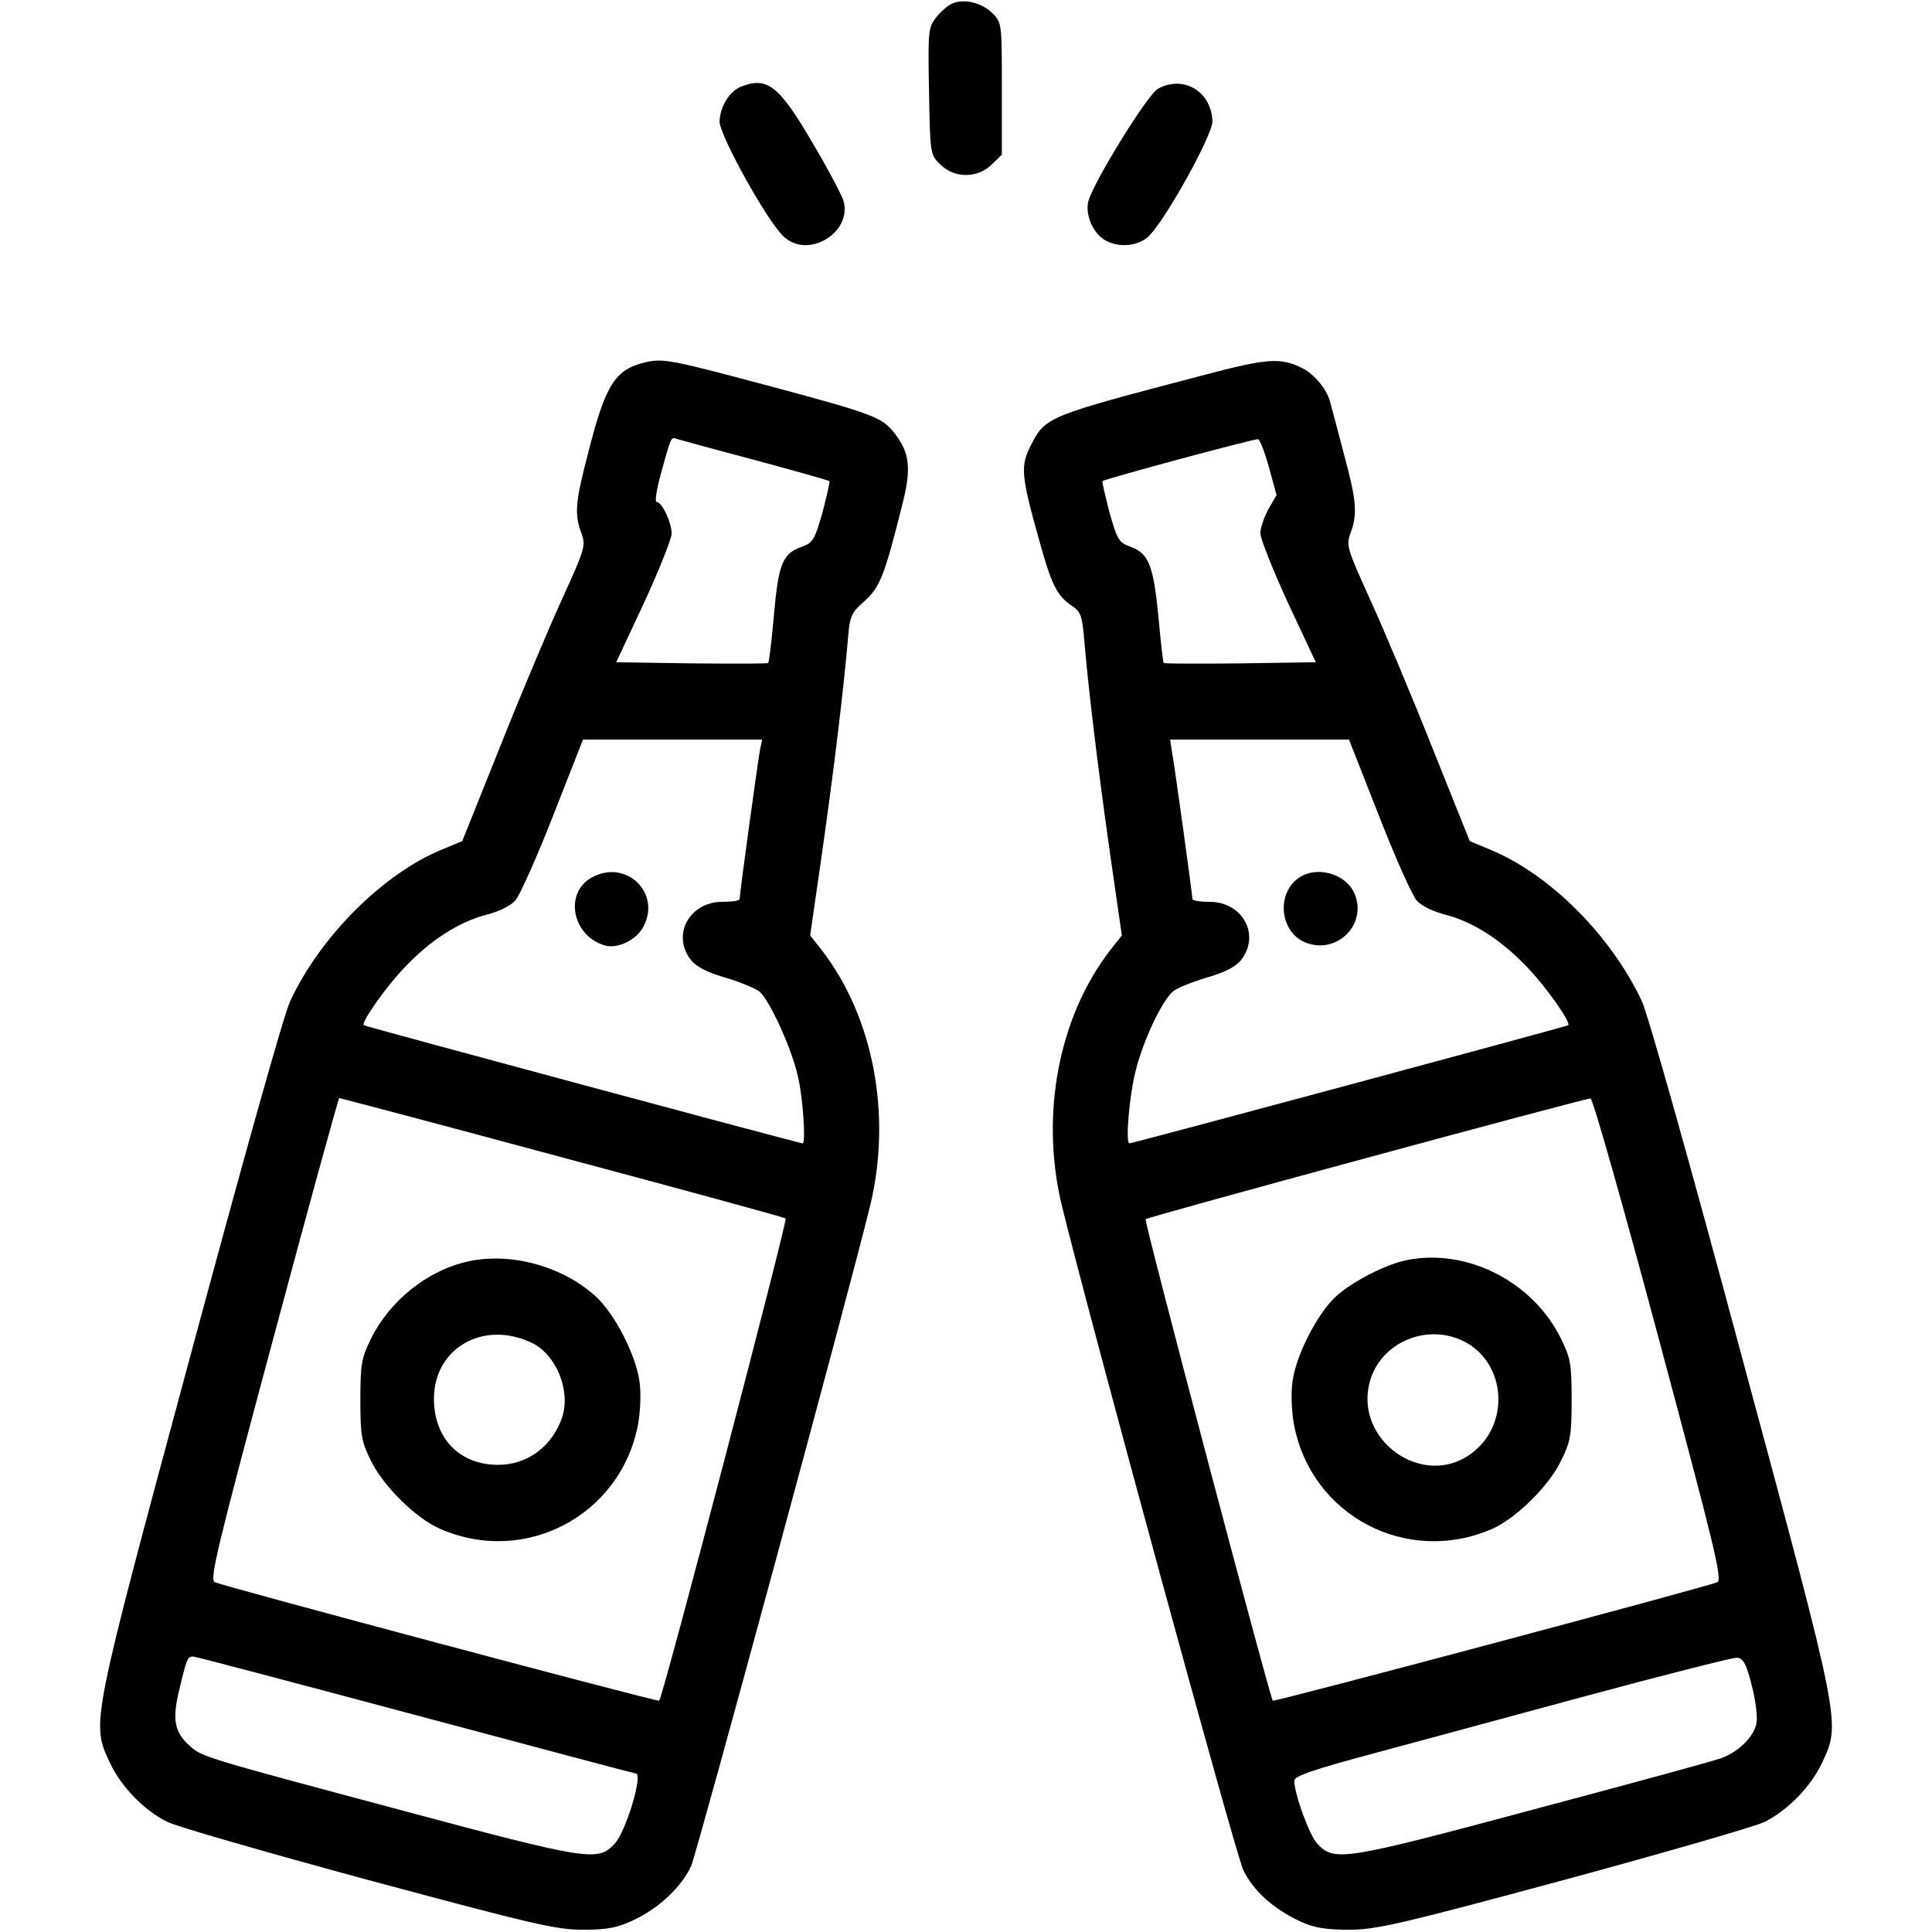 <?xml version="1.0" standalone="no"?>
<!DOCTYPE svg PUBLIC "-//W3C//DTD SVG 20010904//EN"
 "http://www.w3.org/TR/2001/REC-SVG-20010904/DTD/svg10.dtd">
<svg version="1.0" xmlns="http://www.w3.org/2000/svg"
 width="512pt" height="512pt" viewBox="0 0 512 512"
 preserveAspectRatio="xMidYMid meet">

<g transform="translate(0,512) scale(0.1,-0.1)"
fill="#000000" stroke="none">
<path d="M2524 5111 c-12 -5 -31 -22 -43 -37 -21 -27 -22 -36 -19 -196 3 -166
3 -168 30 -194 37 -37 99 -37 136 0 l27 26 0 175 c0 173 0 175 -25 200 -28 28
-74 39 -106 26z"/>
<path d="M1963 4890 c-30 -12 -55 -53 -56 -92 0 -37 127 -266 170 -305 64 -60
180 9 159 93 -4 15 -41 85 -83 156 -89 152 -120 176 -190 148z"/>
<path d="M3069 4885 c-28 -15 -172 -249 -185 -299 -8 -34 11 -81 42 -101 35
-22 88 -19 117 8 43 39 170 268 170 305 -2 79 -76 124 -144 87z"/>
<path d="M1711 4160 c-81 -19 -106 -58 -152 -239 -35 -134 -37 -163 -18 -215
12 -32 9 -41 -53 -177 -36 -79 -110 -255 -164 -391 l-99 -247 -53 -22 c-156
-64 -322 -229 -403 -402 -17 -36 -126 -426 -265 -942 -265 -982 -262 -970
-213 -1076 30 -64 90 -126 152 -157 23 -12 263 -81 532 -154 440 -118 498
-132 570 -132 64 0 91 5 135 26 66 31 127 88 152 144 16 38 416 1511 474 1749
58 240 9 500 -129 678 l-30 38 32 222 c33 233 55 418 67 551 6 75 8 80 45 113
41 37 53 67 100 255 25 97 20 139 -22 192 -32 40 -58 50 -315 119 -273 73
-296 78 -343 67z m289 -259 c107 -29 196 -54 198 -56 2 -1 -7 -39 -18 -82 -21
-73 -25 -81 -55 -92 -51 -18 -62 -44 -74 -181 -6 -68 -13 -125 -15 -127 -2 -2
-93 -2 -203 -1 l-200 3 74 158 c40 87 73 170 73 183 0 29 -26 84 -40 84 -5 0
0 33 11 73 27 98 27 100 42 94 7 -2 100 -28 207 -56z m15 -763 c-5 -23 -55
-387 -55 -401 0 -4 -21 -7 -46 -7 -87 0 -135 -88 -83 -154 14 -18 43 -33 92
-47 40 -12 80 -29 90 -37 27 -24 84 -148 101 -222 14 -57 22 -180 13 -180 -9
0 -1160 310 -1163 313 -8 7 59 102 108 153 68 72 143 120 214 139 36 9 67 24
80 39 12 14 57 115 100 225 l79 201 238 0 237 0 -5 -22z m-526 -1085 c322 -86
589 -159 593 -162 6 -5 -325 -1268 -335 -1278 -4 -4 -1154 303 -1178 314 -14
7 6 90 155 645 94 351 173 638 175 638 2 0 268 -70 590 -157z m-388 -1478
c318 -85 581 -155 584 -155 20 0 -26 -154 -56 -186 -45 -48 -67 -45 -574 91
-509 136 -520 139 -552 168 -41 37 -47 69 -28 149 20 83 22 88 37 88 6 0 271
-70 589 -155z"/>
<path d="M1569 2795 c-74 -40 -54 -153 32 -180 34 -11 85 13 104 49 48 90 -46
180 -136 131z"/>
<path d="M1240 1777 c-108 -24 -207 -104 -257 -205 -25 -51 -28 -67 -28 -162
0 -94 3 -111 28 -161 32 -67 119 -152 182 -180 226 -100 481 35 526 277 6 32
8 82 4 111 -9 71 -66 182 -117 228 -88 80 -225 117 -338 92z m168 -215 c65
-30 105 -126 82 -197 -26 -78 -92 -127 -170 -127 -102 0 -170 70 -170 175 0
134 130 209 258 149z"/>
<path d="M3190 4126 c-416 -109 -419 -110 -458 -186 -28 -54 -26 -80 19 -241
35 -128 49 -157 89 -184 25 -17 28 -26 34 -99 11 -126 33 -311 67 -553 l32
-222 -30 -38 c-138 -178 -187 -438 -129 -678 77 -313 460 -1718 481 -1761 27
-56 81 -104 153 -137 35 -16 67 -21 127 -21 71 0 133 14 570 132 269 73 508
142 532 154 61 31 122 93 152 157 49 106 52 94 -213 1076 -139 518 -248 905
-265 942 -81 172 -239 331 -394 398 l-62 26 -99 247 c-54 136 -128 312 -164
391 -62 137 -65 145 -53 178 19 51 16 86 -17 208 -16 61 -32 122 -36 136 -7
34 -41 76 -74 93 -58 29 -92 27 -262 -18z m173 -245 l20 -73 -22 -38 c-11 -21
-21 -49 -21 -63 0 -14 33 -97 73 -184 l74 -158 -200 -3 c-110 -1 -201 -1 -203
1 -2 2 -8 57 -14 122 -13 136 -26 169 -74 186 -31 11 -35 18 -56 92 -11 43
-20 80 -18 82 6 6 403 113 412 111 5 -1 18 -35 29 -75z m291 -922 c43 -110 88
-211 100 -225 13 -15 44 -30 80 -39 71 -19 146 -67 214 -139 49 -51 116 -146
108 -153 -3 -3 -1154 -313 -1163 -313 -11 0 0 129 17 194 20 79 69 184 99 209
9 8 48 24 88 36 49 14 78 29 92 47 52 66 4 154 -83 154 -25 0 -46 3 -46 8 0
10 -48 360 -55 395 l-4 27 237 0 237 0 79 -201z m742 -1387 c148 -553 169
-638 155 -645 -23 -11 -1174 -318 -1178 -314 -8 9 -342 1272 -337 1276 5 6
1159 319 1179 320 6 1 87 -286 181 -637z m246 -917 c10 -38 16 -84 13 -101 -6
-35 -46 -75 -90 -92 -16 -7 -241 -68 -500 -137 -507 -136 -529 -139 -574 -91
-21 22 -61 132 -61 167 0 12 48 29 213 73 116 31 376 102 577 156 201 54 374
98 384 97 16 -2 24 -17 38 -72z"/>
<path d="M3437 2790 c-55 -44 -43 -140 21 -167 83 -35 166 46 132 128 -24 56
-105 77 -153 39z"/>
<path d="M3730 1781 c-57 -11 -144 -56 -189 -96 -50 -46 -107 -157 -116 -228
-4 -29 -2 -79 4 -111 45 -243 300 -377 527 -277 62 28 149 113 181 180 25 50
28 67 28 161 0 95 -3 111 -28 162 -74 151 -248 240 -407 209z m150 -216 c112
-57 123 -221 19 -297 -127 -95 -311 35 -269 190 28 104 151 157 250 107z"/>
</g>
</svg>
